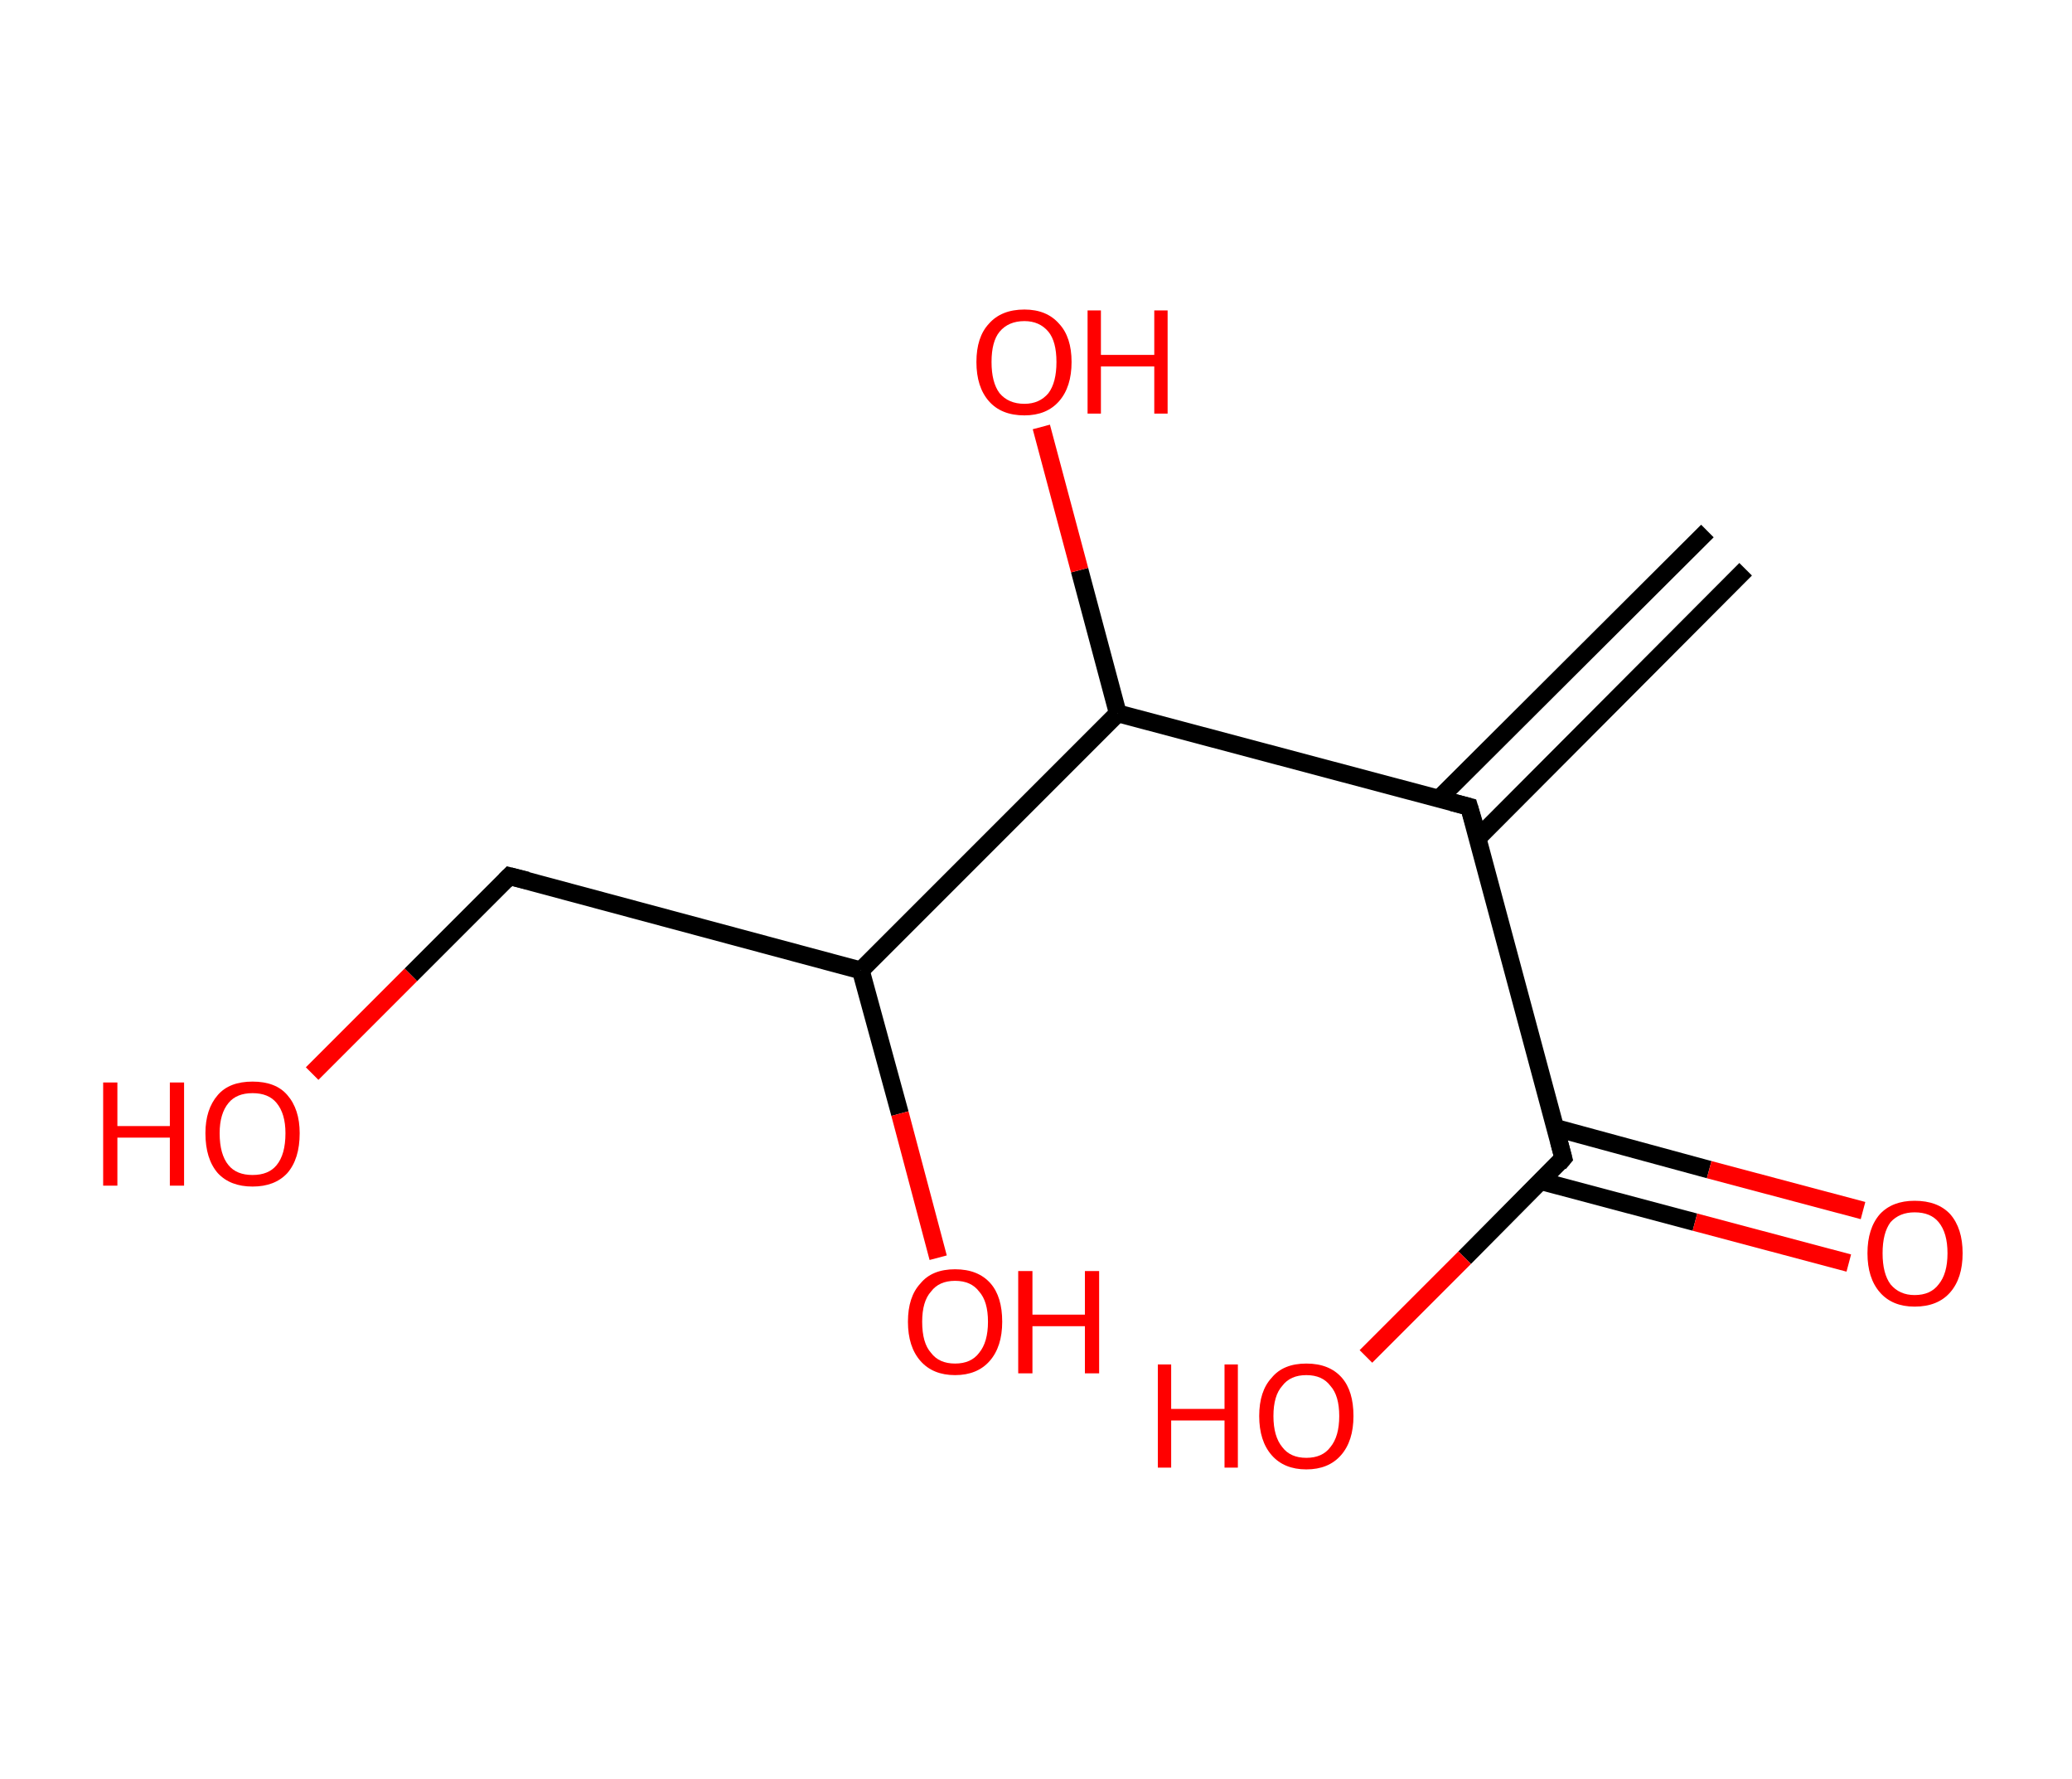 <?xml version='1.0' encoding='ASCII' standalone='yes'?>
<svg xmlns="http://www.w3.org/2000/svg" xmlns:rdkit="http://www.rdkit.org/xml" xmlns:xlink="http://www.w3.org/1999/xlink" version="1.1" baseProfile="full" xml:space="preserve" width="233px" height="200px" viewBox="0 0 233 200">
<!-- END OF HEADER -->
<rect style="opacity:1.0;fill:#FFFFFF;stroke:none" width="233.0" height="200.0" x="0.0" y="0.0"> </rect>
<path class="bond-0 atom-0 atom-1" d="M 196.3,64.0 L 166.2,94.2" style="fill:none;fill-rule:evenodd;stroke:#000000;stroke-width:2.0px;stroke-linecap:butt;stroke-linejoin:miter;stroke-opacity:1"/>
<path class="bond-0 atom-0 atom-1" d="M 192.0,59.7 L 161.8,89.8" style="fill:none;fill-rule:evenodd;stroke:#000000;stroke-width:2.0px;stroke-linecap:butt;stroke-linejoin:miter;stroke-opacity:1"/>
<path class="bond-1 atom-1 atom-2" d="M 165.2,90.7 L 175.8,130.2" style="fill:none;fill-rule:evenodd;stroke:#000000;stroke-width:2.0px;stroke-linecap:butt;stroke-linejoin:miter;stroke-opacity:1"/>
<path class="bond-2 atom-2 atom-3" d="M 173.3,132.8 L 190.6,137.4" style="fill:none;fill-rule:evenodd;stroke:#000000;stroke-width:2.0px;stroke-linecap:butt;stroke-linejoin:miter;stroke-opacity:1"/>
<path class="bond-2 atom-2 atom-3" d="M 190.6,137.4 L 207.9,142.0" style="fill:none;fill-rule:evenodd;stroke:#FF0000;stroke-width:2.0px;stroke-linecap:butt;stroke-linejoin:miter;stroke-opacity:1"/>
<path class="bond-2 atom-2 atom-3" d="M 174.9,126.8 L 192.2,131.5" style="fill:none;fill-rule:evenodd;stroke:#000000;stroke-width:2.0px;stroke-linecap:butt;stroke-linejoin:miter;stroke-opacity:1"/>
<path class="bond-2 atom-2 atom-3" d="M 192.2,131.5 L 209.5,136.1" style="fill:none;fill-rule:evenodd;stroke:#FF0000;stroke-width:2.0px;stroke-linecap:butt;stroke-linejoin:miter;stroke-opacity:1"/>
<path class="bond-3 atom-2 atom-4" d="M 175.8,130.2 L 164.7,141.4" style="fill:none;fill-rule:evenodd;stroke:#000000;stroke-width:2.0px;stroke-linecap:butt;stroke-linejoin:miter;stroke-opacity:1"/>
<path class="bond-3 atom-2 atom-4" d="M 164.7,141.4 L 153.6,152.5" style="fill:none;fill-rule:evenodd;stroke:#FF0000;stroke-width:2.0px;stroke-linecap:butt;stroke-linejoin:miter;stroke-opacity:1"/>
<path class="bond-4 atom-1 atom-5" d="M 165.2,90.7 L 125.7,80.2" style="fill:none;fill-rule:evenodd;stroke:#000000;stroke-width:2.0px;stroke-linecap:butt;stroke-linejoin:miter;stroke-opacity:1"/>
<path class="bond-5 atom-5 atom-6" d="M 125.7,80.2 L 121.4,64.1" style="fill:none;fill-rule:evenodd;stroke:#000000;stroke-width:2.0px;stroke-linecap:butt;stroke-linejoin:miter;stroke-opacity:1"/>
<path class="bond-5 atom-5 atom-6" d="M 121.4,64.1 L 117.1,48.0" style="fill:none;fill-rule:evenodd;stroke:#FF0000;stroke-width:2.0px;stroke-linecap:butt;stroke-linejoin:miter;stroke-opacity:1"/>
<path class="bond-6 atom-5 atom-7" d="M 125.7,80.2 L 96.8,109.1" style="fill:none;fill-rule:evenodd;stroke:#000000;stroke-width:2.0px;stroke-linecap:butt;stroke-linejoin:miter;stroke-opacity:1"/>
<path class="bond-7 atom-7 atom-8" d="M 96.8,109.1 L 101.2,125.2" style="fill:none;fill-rule:evenodd;stroke:#000000;stroke-width:2.0px;stroke-linecap:butt;stroke-linejoin:miter;stroke-opacity:1"/>
<path class="bond-7 atom-7 atom-8" d="M 101.2,125.2 L 105.5,141.4" style="fill:none;fill-rule:evenodd;stroke:#FF0000;stroke-width:2.0px;stroke-linecap:butt;stroke-linejoin:miter;stroke-opacity:1"/>
<path class="bond-8 atom-7 atom-9" d="M 96.8,109.1 L 57.3,98.5" style="fill:none;fill-rule:evenodd;stroke:#000000;stroke-width:2.0px;stroke-linecap:butt;stroke-linejoin:miter;stroke-opacity:1"/>
<path class="bond-9 atom-9 atom-10" d="M 57.3,98.5 L 46.2,109.6" style="fill:none;fill-rule:evenodd;stroke:#000000;stroke-width:2.0px;stroke-linecap:butt;stroke-linejoin:miter;stroke-opacity:1"/>
<path class="bond-9 atom-9 atom-10" d="M 46.2,109.6 L 35.1,120.7" style="fill:none;fill-rule:evenodd;stroke:#FF0000;stroke-width:2.0px;stroke-linecap:butt;stroke-linejoin:miter;stroke-opacity:1"/>
<path d="M 165.8,92.7 L 165.2,90.7 L 163.3,90.2" style="fill:none;stroke:#000000;stroke-width:2.0px;stroke-linecap:butt;stroke-linejoin:miter;stroke-opacity:1;"/>
<path d="M 175.3,128.3 L 175.8,130.2 L 175.3,130.8" style="fill:none;stroke:#000000;stroke-width:2.0px;stroke-linecap:butt;stroke-linejoin:miter;stroke-opacity:1;"/>
<path d="M 59.3,99.0 L 57.3,98.5 L 56.8,99.0" style="fill:none;stroke:#000000;stroke-width:2.0px;stroke-linecap:butt;stroke-linejoin:miter;stroke-opacity:1;"/>
<path class="atom-3" d="M 210.0 140.9 Q 210.0 138.1, 211.4 136.5 Q 212.8 135.0, 215.3 135.0 Q 217.9 135.0, 219.3 136.5 Q 220.7 138.1, 220.7 140.9 Q 220.7 143.7, 219.3 145.3 Q 217.9 146.9, 215.3 146.9 Q 212.8 146.9, 211.4 145.3 Q 210.0 143.7, 210.0 140.9 M 215.3 145.6 Q 217.1 145.6, 218.0 144.4 Q 219.0 143.2, 219.0 140.9 Q 219.0 138.6, 218.0 137.4 Q 217.1 136.3, 215.3 136.3 Q 213.6 136.3, 212.6 137.4 Q 211.7 138.6, 211.7 140.9 Q 211.7 143.2, 212.6 144.4 Q 213.6 145.6, 215.3 145.6 " fill="#FF0000"/>
<path class="atom-4" d="M 130.2 153.4 L 131.7 153.4 L 131.7 158.4 L 137.7 158.4 L 137.7 153.4 L 139.2 153.4 L 139.2 165.0 L 137.7 165.0 L 137.7 159.7 L 131.7 159.7 L 131.7 165.0 L 130.2 165.0 L 130.2 153.4 " fill="#FF0000"/>
<path class="atom-4" d="M 141.6 159.2 Q 141.6 156.4, 143.0 154.9 Q 144.3 153.3, 146.9 153.3 Q 149.5 153.3, 150.9 154.9 Q 152.2 156.4, 152.2 159.2 Q 152.2 162.0, 150.8 163.6 Q 149.4 165.2, 146.9 165.2 Q 144.4 165.2, 143.0 163.6 Q 141.6 162.0, 141.6 159.2 M 146.9 163.9 Q 148.7 163.9, 149.6 162.7 Q 150.6 161.5, 150.6 159.2 Q 150.6 156.9, 149.6 155.8 Q 148.7 154.6, 146.9 154.6 Q 145.1 154.6, 144.2 155.8 Q 143.2 156.9, 143.2 159.2 Q 143.2 161.5, 144.2 162.7 Q 145.1 163.9, 146.9 163.9 " fill="#FF0000"/>
<path class="atom-6" d="M 109.8 40.7 Q 109.8 37.9, 111.2 36.4 Q 112.6 34.8, 115.2 34.8 Q 117.7 34.8, 119.1 36.4 Q 120.5 37.9, 120.5 40.7 Q 120.5 43.5, 119.1 45.1 Q 117.7 46.7, 115.2 46.7 Q 112.6 46.7, 111.2 45.1 Q 109.8 43.5, 109.8 40.7 M 115.2 45.4 Q 116.9 45.4, 117.9 44.2 Q 118.8 43.0, 118.8 40.7 Q 118.8 38.4, 117.9 37.3 Q 116.9 36.1, 115.2 36.1 Q 113.4 36.1, 112.4 37.3 Q 111.5 38.4, 111.5 40.7 Q 111.5 43.0, 112.4 44.2 Q 113.4 45.4, 115.2 45.4 " fill="#FF0000"/>
<path class="atom-6" d="M 122.3 34.9 L 123.8 34.9 L 123.8 39.9 L 129.8 39.9 L 129.8 34.9 L 131.3 34.9 L 131.3 46.5 L 129.8 46.5 L 129.8 41.2 L 123.8 41.2 L 123.8 46.5 L 122.3 46.5 L 122.3 34.9 " fill="#FF0000"/>
<path class="atom-8" d="M 102.1 148.6 Q 102.1 145.8, 103.5 144.3 Q 104.8 142.7, 107.4 142.7 Q 110.0 142.7, 111.4 144.3 Q 112.7 145.8, 112.7 148.6 Q 112.7 151.4, 111.3 153.0 Q 109.9 154.6, 107.4 154.6 Q 104.9 154.6, 103.5 153.0 Q 102.1 151.4, 102.1 148.6 M 107.4 153.3 Q 109.2 153.3, 110.1 152.1 Q 111.1 150.9, 111.1 148.6 Q 111.1 146.3, 110.1 145.2 Q 109.2 144.0, 107.4 144.0 Q 105.6 144.0, 104.7 145.2 Q 103.7 146.3, 103.7 148.6 Q 103.7 151.0, 104.7 152.1 Q 105.6 153.3, 107.4 153.3 " fill="#FF0000"/>
<path class="atom-8" d="M 114.5 142.9 L 116.1 142.9 L 116.1 147.8 L 122.0 147.8 L 122.0 142.9 L 123.6 142.9 L 123.6 154.4 L 122.0 154.4 L 122.0 149.1 L 116.1 149.1 L 116.1 154.4 L 114.5 154.4 L 114.5 142.9 " fill="#FF0000"/>
<path class="atom-10" d="M 11.6 121.7 L 13.2 121.7 L 13.2 126.6 L 19.1 126.6 L 19.1 121.7 L 20.7 121.7 L 20.7 133.3 L 19.1 133.3 L 19.1 127.9 L 13.2 127.9 L 13.2 133.3 L 11.6 133.3 L 11.6 121.7 " fill="#FF0000"/>
<path class="atom-10" d="M 23.1 127.4 Q 23.1 124.7, 24.5 123.1 Q 25.8 121.6, 28.4 121.6 Q 31.0 121.6, 32.3 123.1 Q 33.7 124.7, 33.7 127.4 Q 33.7 130.3, 32.3 131.9 Q 30.9 133.4, 28.4 133.4 Q 25.9 133.4, 24.5 131.9 Q 23.1 130.3, 23.1 127.4 M 28.4 132.1 Q 30.2 132.1, 31.1 131.0 Q 32.1 129.8, 32.1 127.4 Q 32.1 125.2, 31.1 124.0 Q 30.2 122.9, 28.4 122.9 Q 26.6 122.9, 25.7 124.0 Q 24.7 125.2, 24.7 127.4 Q 24.7 129.8, 25.7 131.0 Q 26.6 132.1, 28.4 132.1 " fill="#FF0000"/>
</svg>
